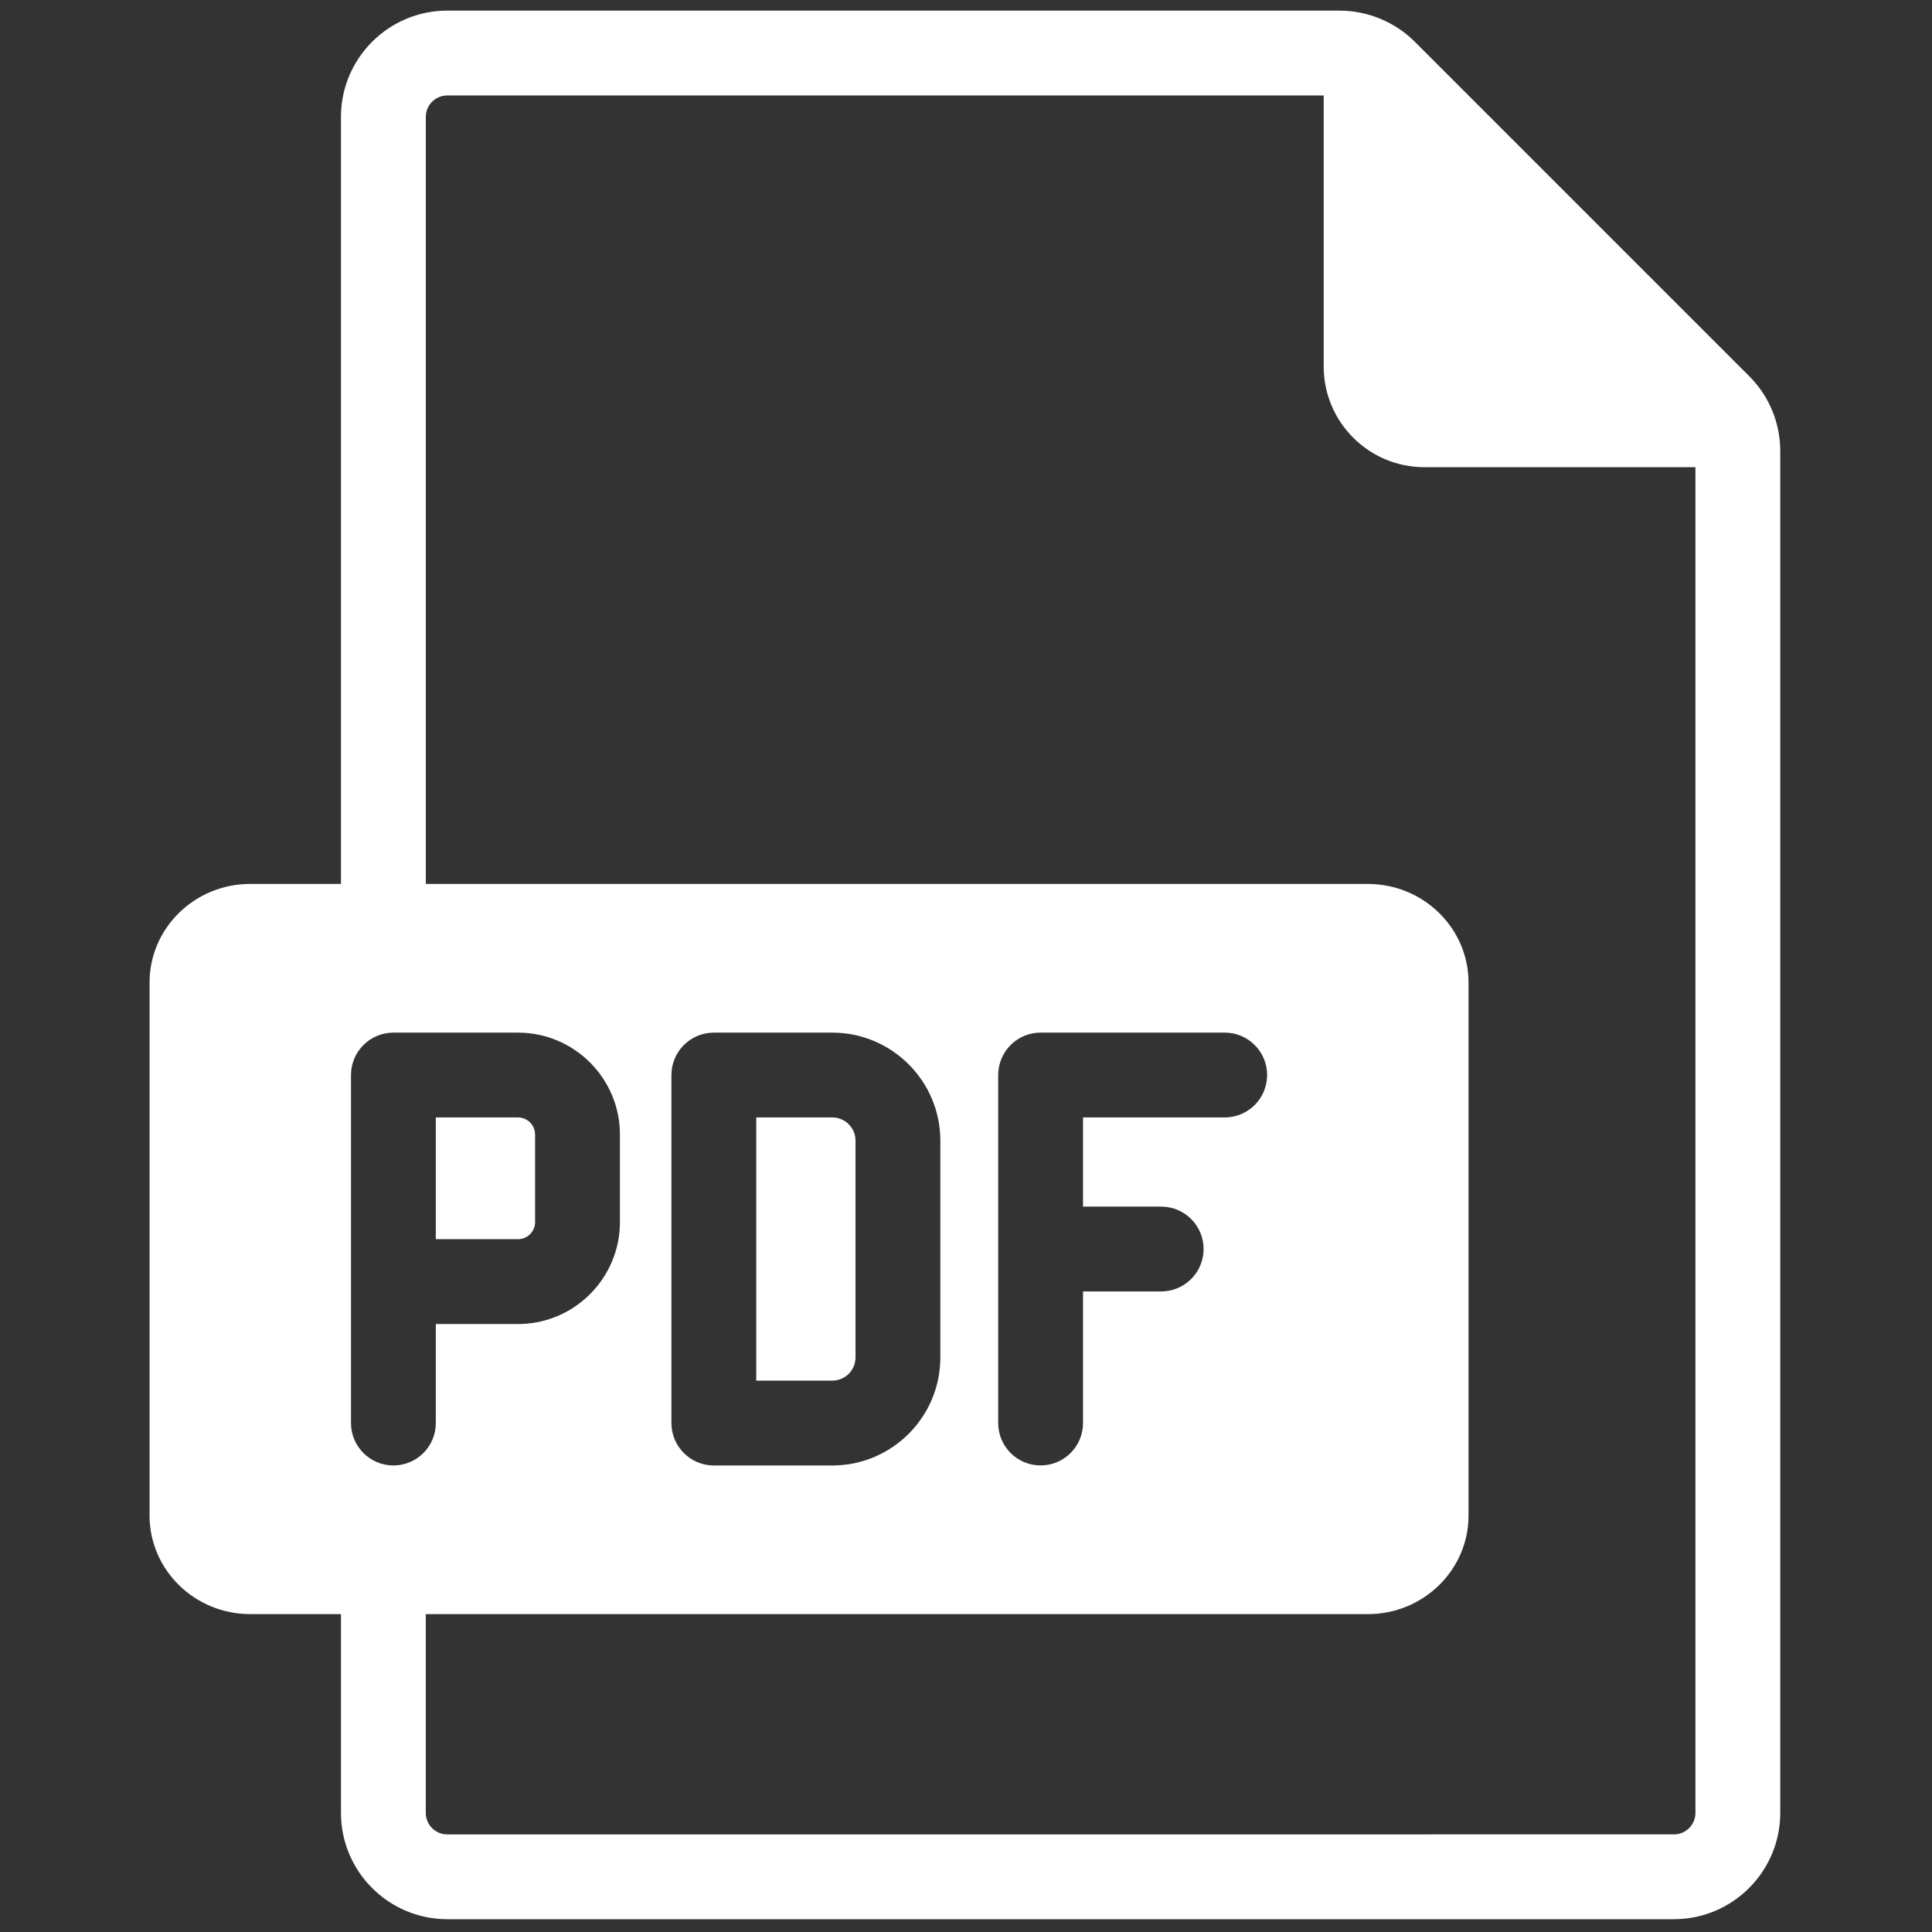 <svg xmlns="http://www.w3.org/2000/svg" xmlns:xlink="http://www.w3.org/1999/xlink" version="1.1" width="256" height="256" viewBox="0 0 256 256" xml:space="preserve">

<rect x="0" y="0" width="256" height="256" fill="#333333" stroke="none"/>

<defs>
</defs>
<g style="stroke: none; stroke-width: 0; stroke-dasharray: none; stroke-linecap: butt; stroke-linejoin: miter; stroke-miterlimit: 10; fill: white; fill-rule: nonzero; opacity: 1;" transform="translate(1.407 1.407) scale(2.81 2.81)" >
	<path d="M 24.731 57.127 v -4.129 c 0 -0.444 -0.361 -0.806 -0.806 -0.806 H 20.05 v 5.74 h 3.876 C 24.37 57.933 24.731 57.571 24.731 57.127 z" style="stroke: none; stroke-width: 1; stroke-dasharray: none; stroke-linecap: butt; stroke-linejoin: miter; stroke-miterlimit: 10; fill: white; fill-rule: nonzero; opacity: 1;" transform=" matrix(1 0 0 1 0 0) " stroke-linecap="round" fill="white" />
	<path d="M 39.841 63.508 V 53.286 c 0 -0.604 -0.491 -1.094 -1.094 -1.094 H 35.16 v 12.41 h 3.587 C 39.351 64.603 39.841 64.111 39.841 63.508 z" style="stroke: none; stroke-width: 1; stroke-dasharray: none; stroke-linecap: butt; stroke-linejoin: miter; stroke-miterlimit: 10; fill: white; fill-rule: nonzero; opacity: 1;" transform=" matrix(1 0 0 1 0 0) " stroke-linecap="round" fill="white"/>
	<path d="M 81.979 17.233 L 66.215 1.469 C 65.282 0.535 63.99 0 62.67 0 H 20.59 c -2.764 0 -5.013 2.249 -5.013 5.013 v 36.168 h -4.28 c -2.617 0 -4.745 2.084 -4.745 4.646 v 25.139 c 0 2.563 2.128 4.646 4.745 4.646 h 4.28 v 9.374 c 0 2.764 2.249 5.013 5.013 5.013 h 57.844 c 2.764 0 5.013 -2.249 5.013 -5.013 v -64.21 C 83.447 19.438 82.926 18.179 81.979 17.233 z M 18.05 68.603 c -1.104 0 -2 -0.896 -2 -2 v -6.67 v -9.74 c 0 -1.104 0.896 -2 2 -2 h 5.876 c 2.65 0 4.806 2.156 4.806 4.806 v 4.129 c 0 2.649 -2.156 4.806 -4.806 4.806 H 20.05 v 4.67 C 20.05 67.707 19.154 68.603 18.05 68.603 z M 79.447 84.987 c 0 0.559 -0.454 1.013 -1.013 1.013 H 20.59 c -0.559 0 -1.013 -0.454 -1.013 -1.013 v -9.374 h 44.425 c 2.616 0 4.745 -2.084 4.745 -4.646 V 45.828 c 0 -2.562 -2.129 -4.646 -4.745 -4.646 H 19.578 V 5.013 C 19.578 4.454 20.032 4 20.59 4 h 41.328 v 12.784 c 0 2.617 2.129 4.745 4.745 4.745 h 12.784 V 84.987 z M 31.16 66.603 v -16.41 c 0 -1.104 0.896 -2 2 -2 h 5.587 c 2.809 0 5.094 2.285 5.094 5.094 v 10.222 c 0 2.81 -2.285 5.095 -5.094 5.095 H 33.16 C 32.055 68.603 31.16 67.707 31.16 66.603 z M 54.255 56.397 c 1.104 0 2 0.896 2 2 s -0.896 2 -2 2 h -3.686 v 6.205 c 0 1.104 -0.896 2 -2 2 s -2 -0.896 -2 -2 v -16.41 c 0 -1.104 0.896 -2 2 -2 h 8.682 c 1.104 0 2 0.896 2 2 s -0.896 2 -2 2 h -6.682 v 4.205 H 54.255 z" style="stroke: none; stroke-width: 1; stroke-dasharray: none; stroke-linecap: butt; stroke-linejoin: miter; stroke-miterlimit: 10; fill: white; fill-rule: nonzero; opacity: 1;" transform=" matrix(1 0 0 1 0 0) " stroke-linecap="round" />
</g>
</svg>